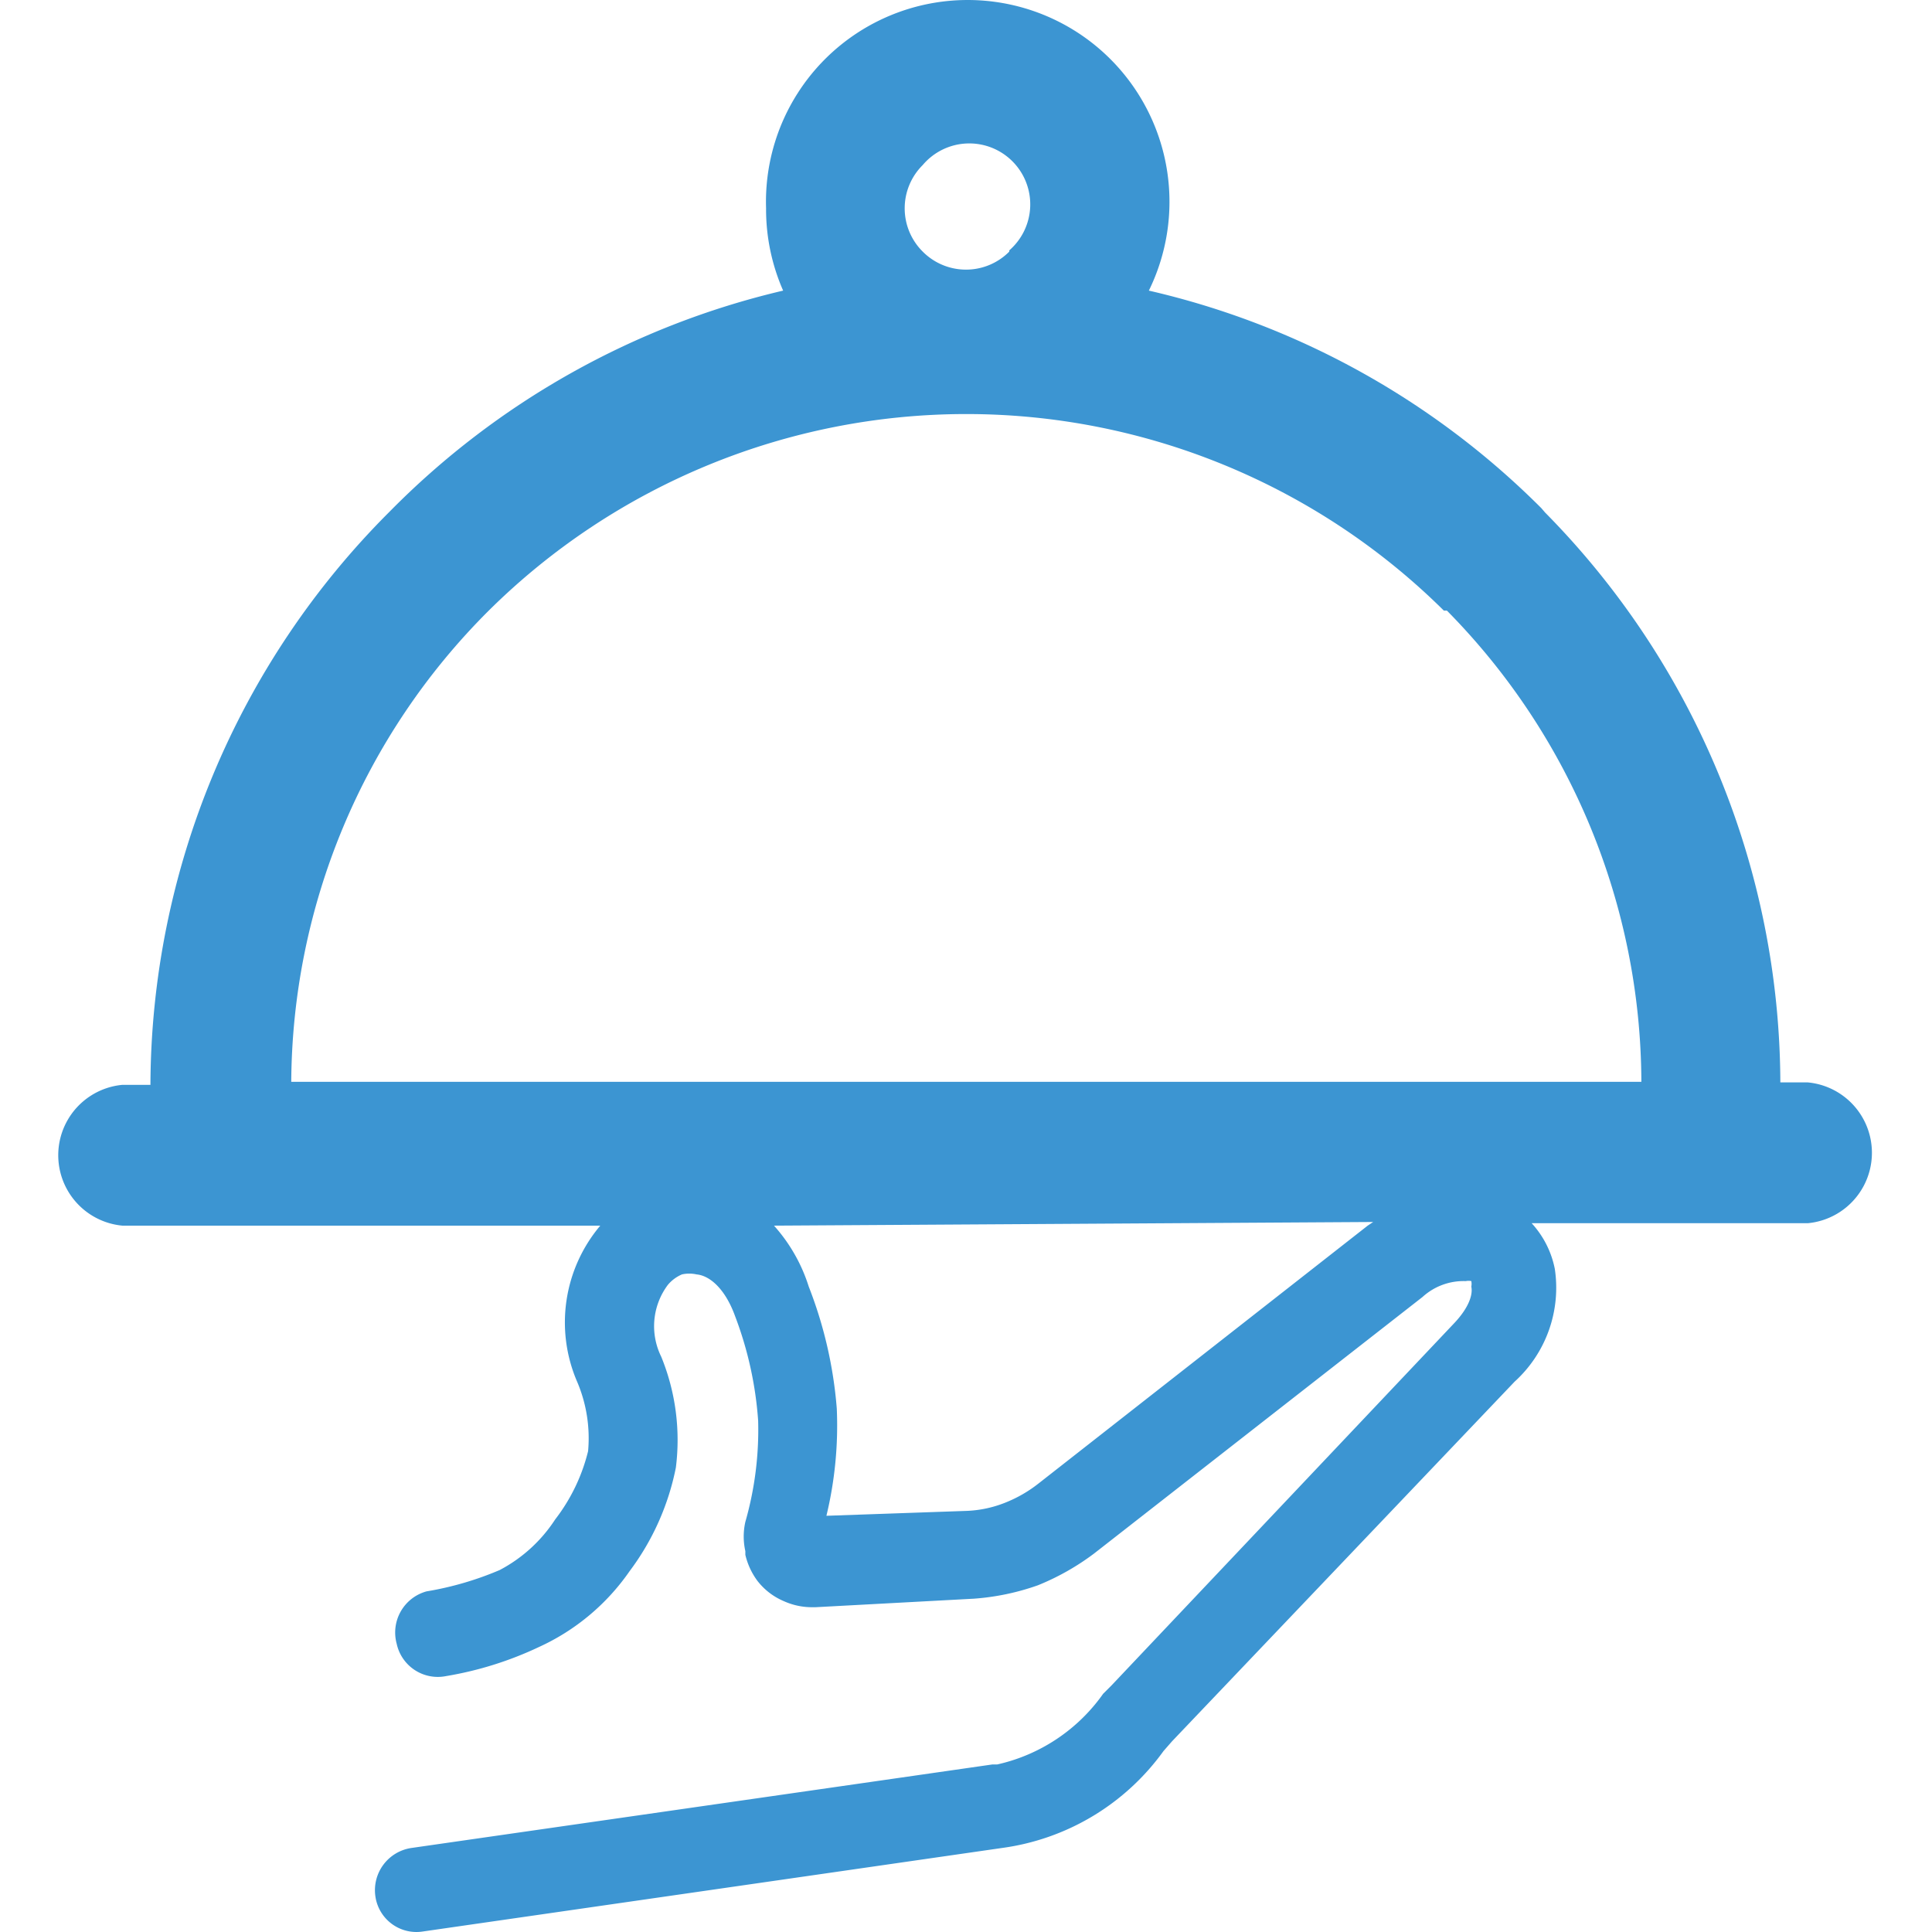 <?xml version="1.0" standalone="no"?><!DOCTYPE svg PUBLIC "-//W3C//DTD SVG 1.1//EN" "http://www.w3.org/Graphics/SVG/1.1/DTD/svg11.dtd"><svg t="1495699402675" class="icon" style="" viewBox="0 0 1024 1024" version="1.1" xmlns="http://www.w3.org/2000/svg" p-id="6461" xmlns:xlink="http://www.w3.org/1999/xlink" width="200" height="200"><defs><style type="text/css"></style></defs><path d="M224.147 1023.73a21.969 21.969 0 0 1-25.199-18.738 22.615 22.615 0 0 1 19.061-25.522l307.884-44.26h2.585a93.69 93.69 0 0 0 56.214-37.476l4.523-4.523L770.454 701.632c7.754-8.077 10.338-15.184 9.369-19.707a7.431 7.431 0 0 0 0-2.908 6.784 6.784 0 0 0-2.908 0 32.307 32.307 0 0 0-22.938 8.4l-174.134 136.012a131.165 131.165 0 0 1-29.722 16.8 129.227 129.227 0 0 1-33.922 7.107l-83.998 4.523h-1.615a36.184 36.184 0 0 1-15.184-3.231 34.891 34.891 0 0 1-13.892-10.661 37.476 37.476 0 0 1-6.461-13.892v-1.938a35.214 35.214 0 0 1 0-15.507 177.364 177.364 0 0 0 6.784-53.629 193.841 193.841 0 0 0-12.277-55.568c-5.169-14.215-13.246-21.322-20.353-21.969a17.769 17.769 0 0 0-7.754 0 20.03 20.03 0 0 0-7.431 5.492 36.507 36.507 0 0 0-3.554 38.122 116.627 116.627 0 0 1 7.754 58.798 135.365 135.365 0 0 1-24.553 54.922A117.92 117.92 0 0 1 285.853 872.858a186.733 186.733 0 0 1-49.429 15.507 22.292 22.292 0 0 1-26.168-17.123 22.615 22.615 0 0 1 15.83-27.784 169.287 169.287 0 0 0 38.768-11.307 78.829 78.829 0 0 0 29.399-26.815 96.92 96.92 0 0 0 17.446-36.184 76.244 76.244 0 0 0-5.815-36.83A79.475 79.475 0 0 1 318.159 649.618H64.874a37.476 37.476 0 0 1 0-74.629h14.861a431.295 431.295 0 0 1 126.643-303.684A430.972 430.972 0 0 1 415.08 154.032a107.258 107.258 0 0 1-9.046-43.614A106.935 106.935 0 1 1 608.92 154.032a430.326 430.326 0 0 1 208.056 115.335l1.938 2.261a431.942 431.942 0 0 1 124.704 302.068h14.538a37.476 37.476 0 0 1 0 74.629h-146.35a50.075 50.075 0 0 1 12.277 24.23 67.198 67.198 0 0 1-21.322 59.768l-181.564 190.61-4.523 5.169a126.319 126.319 0 0 1-85.613 51.368l-306.914 44.26zM534.938 132.709a32.307 32.307 0 1 0-45.876-45.229 32.307 32.307 0 0 0 0 45.876 32.307 32.307 0 0 0 45.876 0zM154.041 573.374h715.918a356.99 356.99 0 0 0-103.059-249.731h-1.615a359.574 359.574 0 0 0-506.247 0 355.375 355.375 0 0 0-104.674 251.024zM410.234 649.618a87.874 87.874 0 0 1 18.415 32.307 226.147 226.147 0 0 1 14.861 64.614 204.179 204.179 0 0 1-5.492 56.86l73.983-2.585a61.383 61.383 0 0 0 20.353-4.2 70.429 70.429 0 0 0 18.092-10.338l174.457-136.658 2.908-1.938z m117.597 286.884z m56.537-37.476z m190.933-220.655a22.292 22.292 0 0 1-14.538-28.753l14.538 27.461z" fill="#3C95D2" p-id="6462"></path></svg>